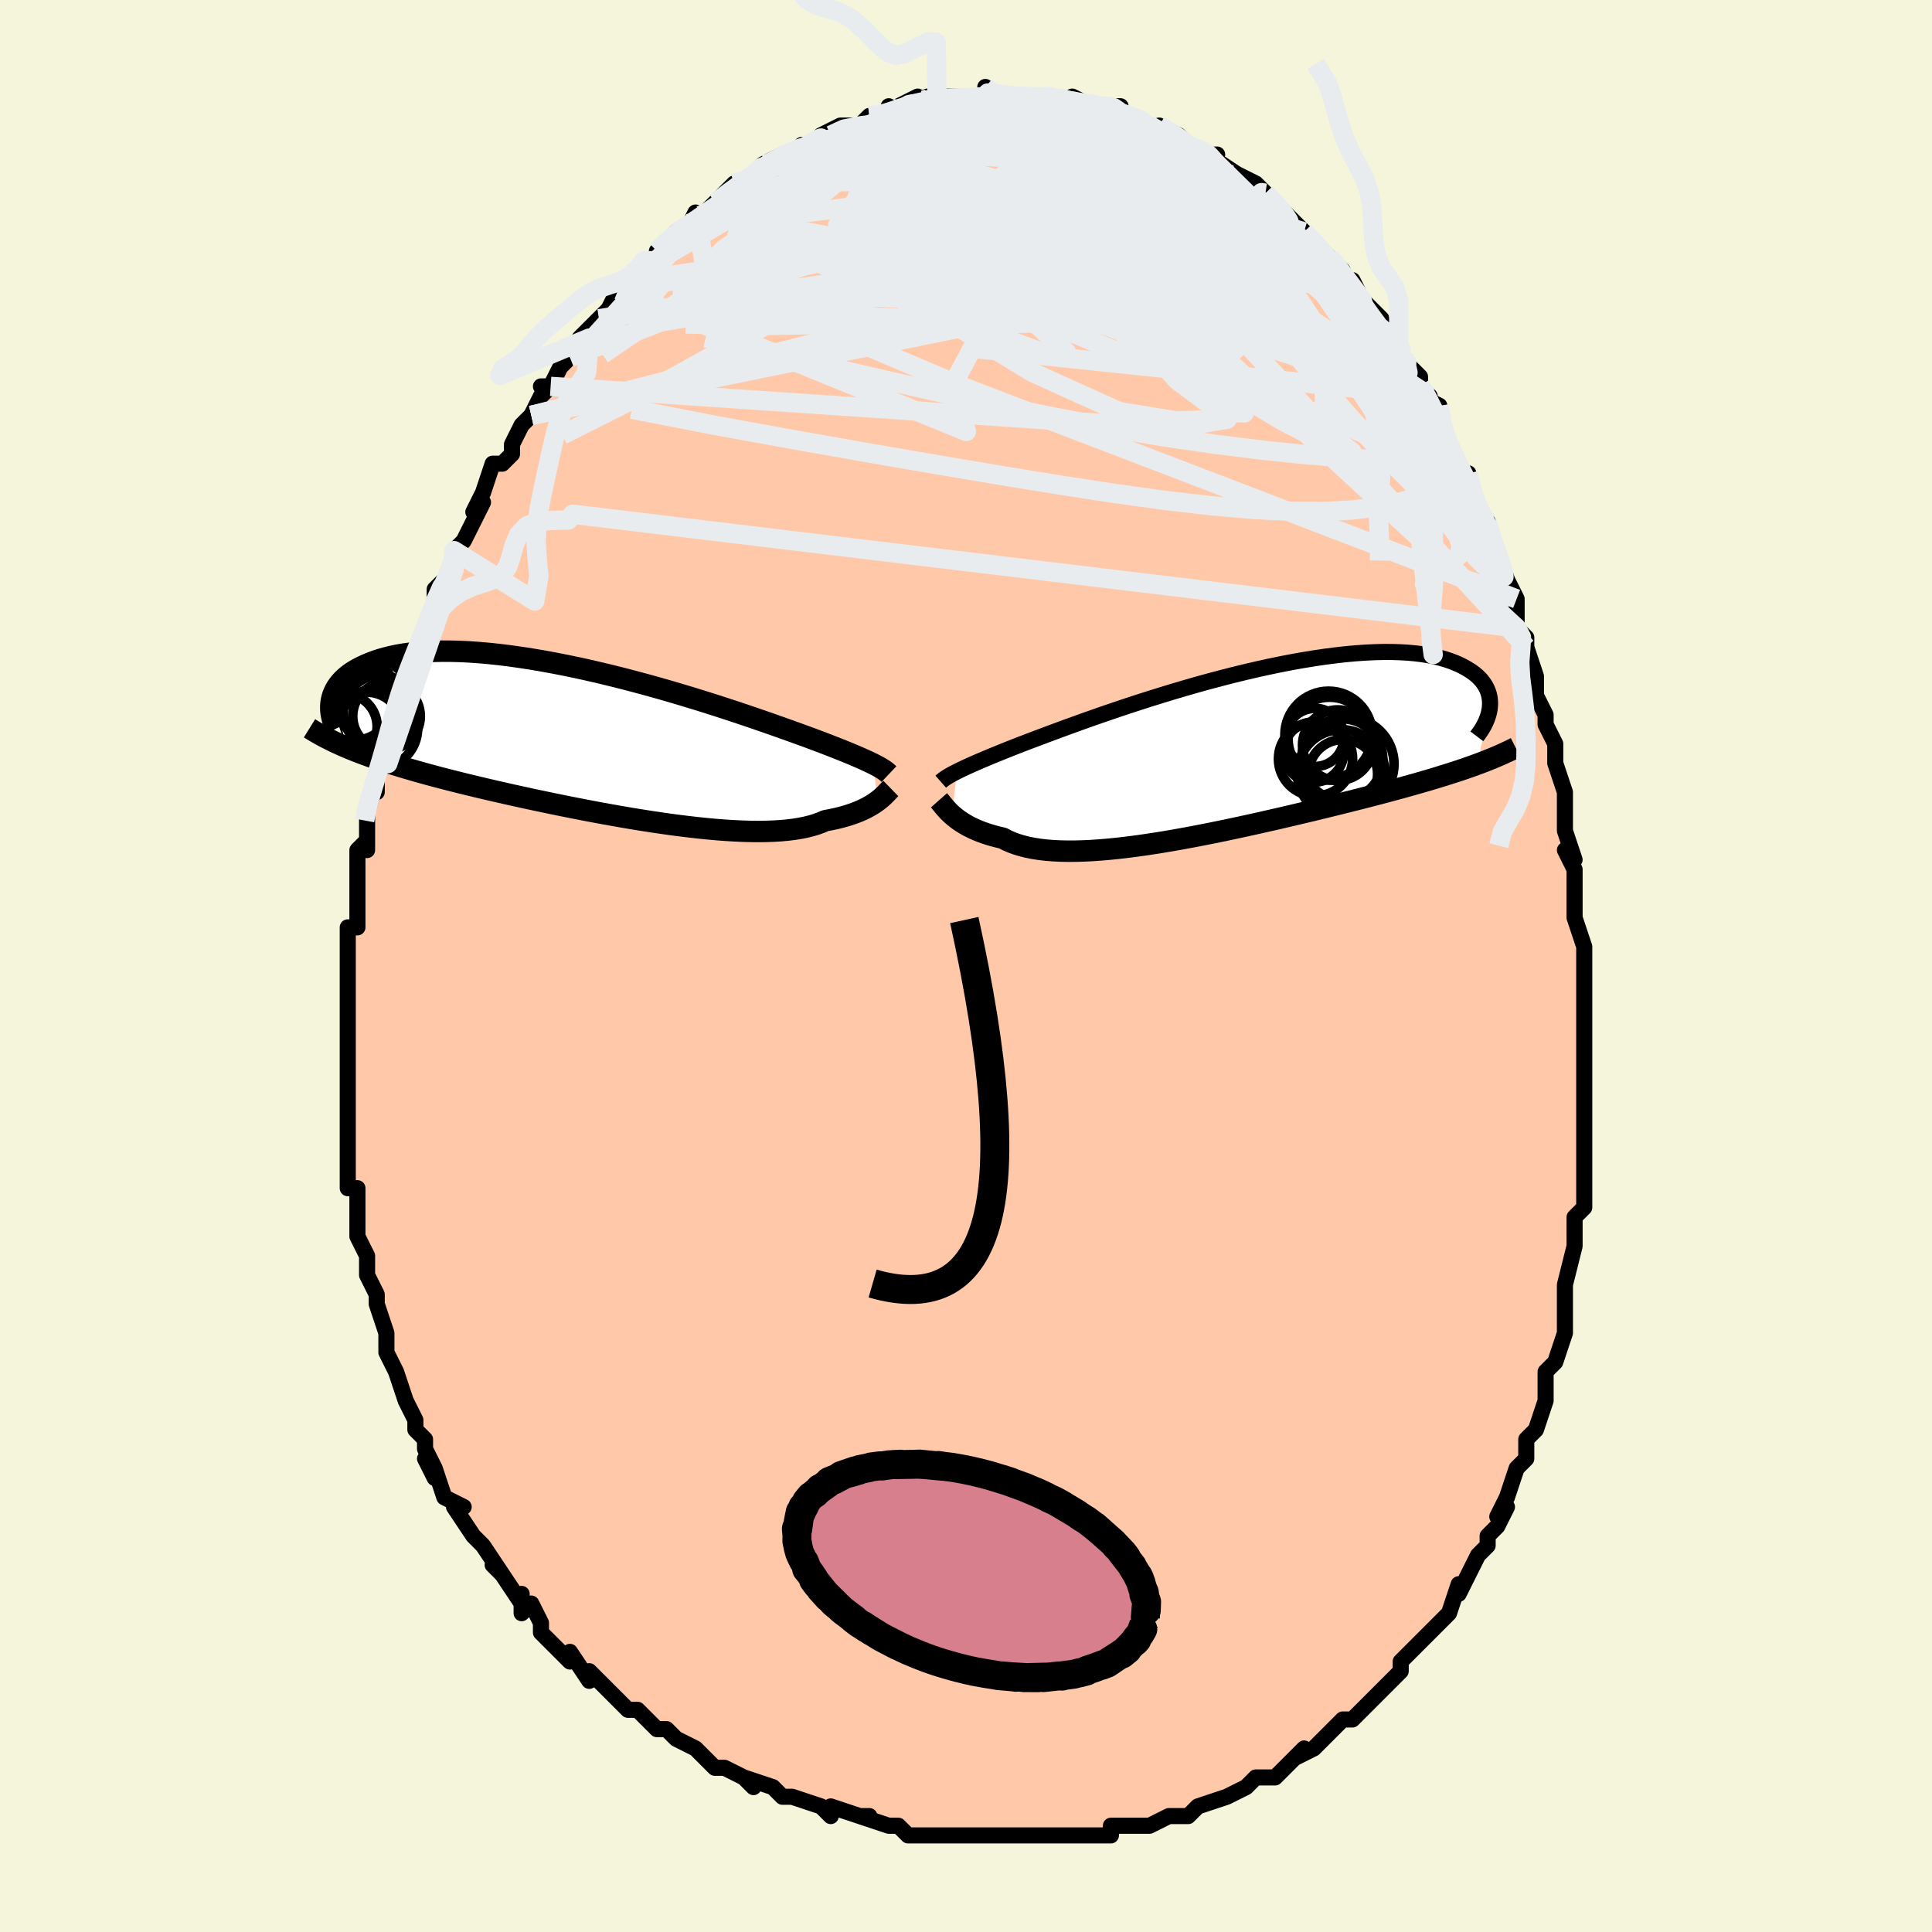 <svg viewBox="-100 -100 200 200" xmlns="http://www.w3.org/2000/svg" width="400" height="400" id="face-svg"><defs><clipPath id="leftEyeClipPath"><polyline points="29.099,2.408,28.822,2.272,28.518,2.129,28.188,1.977,27.83,1.818,27.443,1.649,27.027,1.472,26.581,1.287,26.106,1.092,25.601,0.889,25.066,0.677,24.502,0.457,23.908,0.229,23.284,-0.007,22.632,-0.25,21.952,-0.501,21.376,-0.709,20.744,-0.937,20.055,-1.184,19.312,-1.448,18.515,-1.729,17.668,-2.024,16.771,-2.333,15.829,-2.654,14.843,-2.983,13.816,-3.321,12.753,-3.665,11.657,-4.012,10.53,-4.362,9.377,-4.711,8.202,-5.059,7.008,-5.403,5.798,-5.741,4.578,-6.071,3.349,-6.393,2.117,-6.703,0.884,-7.001,-0.346,-7.286,-1.569,-7.555,-2.782,-7.807,-3.982,-8.042,-5.166,-8.258,-6.332,-8.455,-7.475,-8.631,-8.595,-8.787,-9.688,-8.921,-10.752,-9.033,-11.786,-9.122,-12.788,-9.19,-13.756,-9.236,-14.689,-9.259,-15.585,-9.261,-16.445,-9.241,-17.266,-9.201,-18.05,-9.14,-18.795,-9.06,-19.502,-8.962,-20.171,-8.846,-20.802,-8.714,-21.396,-8.566,-21.955,-8.406,-22.479,-8.232,-22.969,-8.048,-23.427,-7.855,-23.856,-7.654,-24.256,-7.448,-24.628,-7.234,-24.97,-7.012,-25.284,-6.781,-25.569,-6.542,-25.827,-6.297,-26.057,-6.046,-26.262,-5.789,-26.441,-5.528,-26.595,-5.263,-26.726,-4.995,-26.834,-4.725,-26.919,-4.453,-26.983,-4.18,-27.027,-3.907,-25.465,0.682,-25.016,0.871,-24.553,1.058,-24.075,1.244,-23.583,1.429,-23.077,1.614,-22.555,1.798,-22.018,1.982,-21.465,2.165,-20.897,2.349,-20.313,2.532,-19.713,2.715,-19.097,2.899,-18.465,3.083,-17.816,3.267,-17.151,3.452,-16.468,3.637,-15.765,3.823,-15.044,4.011,-14.304,4.199,-13.544,4.389,-12.764,4.58,-11.965,4.773,-11.147,4.967,-10.309,5.162,-9.453,5.358,-8.579,5.556,-7.688,5.754,-6.78,5.953,-5.856,6.152,-4.917,6.35,-3.965,6.548,-3,6.745,-2.025,6.94,-1.039,7.133,-0.045,7.323,0.956,7.51,1.962,7.692,2.971,7.87,3.982,8.042,4.993,8.208,6.001,8.366,7.006,8.516,8.004,8.658,8.995,8.79,9.975,8.911,10.943,9.021,11.897,9.119,12.835,9.204,13.754,9.275,14.652,9.331,15.529,9.372,16.381,9.397,17.207,9.405,18.005,9.396,18.773,9.369,19.51,9.324,20.215,9.261,20.885,9.178,21.521,9.076,22.12,8.955,22.682,8.816,23.207,8.657,23.695,8.481,24.144,8.286,24.65,8.192,25.136,8.09,25.601,7.98,26.044,7.863,26.467,7.739,26.869,7.607,27.249,7.47,27.608,7.328,27.947,7.18,28.265,7.028,28.563,6.873,28.84,6.716,29.098,6.557,29.337,6.397,29.557,6.238"></polyline></clipPath><clipPath id="rightEyeClipPath"><polyline points="-28.874,2.162,-28.591,2.022,-28.282,1.873,-27.945,1.716,-27.58,1.549,-27.186,1.373,-26.762,1.187,-26.308,0.992,-25.825,0.787,-25.311,0.572,-24.766,0.349,-24.192,0.116,-23.588,-0.126,-22.954,-0.377,-22.291,-0.636,-21.599,-0.902,-21.015,-1.123,-20.372,-1.366,-19.673,-1.628,-18.918,-1.91,-18.109,-2.21,-17.248,-2.525,-16.338,-2.855,-15.381,-3.197,-14.38,-3.549,-13.339,-3.91,-12.261,-4.276,-11.15,-4.648,-10.008,-5.021,-8.841,-5.394,-7.651,-5.765,-6.443,-6.132,-5.22,-6.492,-3.987,-6.845,-2.747,-7.188,-1.503,-7.519,-0.261,-7.836,0.977,-8.139,2.207,-8.425,3.426,-8.693,4.63,-8.943,5.817,-9.172,6.983,-9.38,8.126,-9.566,9.243,-9.73,10.331,-9.871,11.389,-9.988,12.414,-10.081,13.404,-10.15,14.359,-10.196,15.277,-10.218,16.155,-10.216,16.995,-10.191,17.795,-10.144,18.554,-10.076,19.273,-9.986,19.951,-9.877,20.589,-9.749,21.187,-9.603,21.747,-9.441,22.268,-9.265,22.752,-9.075,23.202,-8.874,23.617,-8.663,24.001,-8.444,24.355,-8.219,24.679,-7.986,24.971,-7.743,25.233,-7.492,25.464,-7.232,25.665,-6.965,25.838,-6.692,25.983,-6.413,26.1,-6.129,26.191,-5.841,26.257,-5.55,26.297,-5.257,26.314,-4.961,26.307,-4.665,26.279,-4.368,24.962,1.413,24.492,1.583,24.008,1.754,23.511,1.926,22.999,2.097,22.472,2.269,21.931,2.442,21.375,2.616,20.805,2.791,20.219,2.967,19.618,3.144,19.002,3.323,18.371,3.503,17.724,3.684,17.062,3.868,16.384,4.053,15.689,4.24,14.975,4.429,14.244,4.62,13.494,4.814,12.726,5.01,11.94,5.209,11.136,5.41,10.314,5.614,9.475,5.82,8.618,6.029,7.746,6.24,6.857,6.452,5.955,6.665,5.038,6.88,4.108,7.095,3.167,7.309,2.214,7.524,1.253,7.736,0.284,7.947,-0.692,8.155,-1.673,8.359,-2.658,8.559,-3.644,8.754,-4.63,8.943,-5.615,9.124,-6.597,9.298,-7.573,9.463,-8.542,9.617,-9.503,9.761,-10.452,9.893,-11.389,10.012,-12.311,10.118,-13.216,10.208,-14.104,10.283,-14.971,10.341,-15.815,10.381,-16.637,10.403,-17.432,10.406,-18.201,10.389,-18.941,10.352,-19.651,10.294,-20.33,10.215,-20.977,10.114,-21.59,9.991,-22.169,9.846,-22.714,9.68,-23.222,9.492,-23.696,9.284,-24.133,9.055,-24.622,8.943,-25.09,8.821,-25.539,8.689,-25.968,8.55,-26.376,8.402,-26.765,8.247,-27.133,8.085,-27.482,7.917,-27.811,7.743,-28.12,7.565,-28.409,7.383,-28.68,7.199,-28.932,7.012,-29.166,6.825,-29.382,6.639"></polyline></clipPath><filter id="fuzzy"><feTurbulence id="turbulence" baseFrequency="0.05" numOctaves="3" type="noise" result="noise"></feTurbulence><feDisplacementMap in="SourceGraphic" in2="noise" scale="2"></feDisplacementMap></filter><linearGradient id="rainbowGradient" x1="0%" y1="0%" x2="100%" y2="0%"><stop offset="0%" style="stop-color: rgb(0, 0, 0);  stop-opacity: 1"></stop><stop offset="50%" style="stop-color: rgb(44, 34, 43);  stop-opacity: 1"></stop><stop offset="100%" style="stop-color: rgb(128, 128, 128);  stop-opacity: 1"></stop></linearGradient></defs><title>That&#39;s an ugly face</title><desc>CREATED BY XUAN TANG, MORE INFO AT TXSTC55.GITHUB.IO</desc><rect x="-100" y="-100" width="100%" height="100%" opacity="1" fill="rgb(245, 245, 220)"></rect><polyline id="faceContour" points="64,2,64,3,64,5,64,4,64,6,64,8,64,11,64,9,64,13,64,15,64,15,64,15,64,19,64,20,64,21,64,24,64,22,64,25,63,26,63,29,63,29,62,33,62,33,62,34,62,35,62,38,62,38,61,41,61,41,60,42,60,45,60,44,60,45,59,48,58,49,58,49,58,51,57,52,56,55,56,55,55,57,56,56,55,58,54,59,54,60,53,61,52,63,51,65,51,64,50,67,50,67,50,67,48,69,48,69,46,71,45,72,45,73,45,73,44,74,43,75,41,77,41,77,40,78,39,78,38,79,38,79,36,81,34,82,35,81,33,83,33,83,32,84,31,84,30,84,29,85,27,86,27,86,24,87,24,87,23,88,22,88,21,88,19,89,19,89,17,89,17,89,16,89,15,89,15,90,12,90,12,90,11,90,8,90,8,90,8,90,6,90,5,90,3,90,1,90,1,90,0,90,-2,90,-2,90,-4,90,-6,90,-6,90,-7,89,-8,89,-8,89,-11,88,-10,88,-11,88,-14,87,-14,88,-15,87,-18,86,-18,86,-19,86,-20,85,-23,84,-22,85,-23,84,-25,83,-26,83,-27,82,-28,81,-28,81,-30,80,-31,79,-32,79,-33,78,-33,78,-34,77,-35,77,-36,76,-38,74,-39,73,-39,73,-39,74,-41,71,-41,72,-44,69,-44,68,-44,68,-45,66,-46,67,-46,65,-46,66,-48,63,-49,62,-48,63,-50,60,-51,59,-51,59,-53,56,-52,56,-54,55,-55,52,-55,53,-56,51,-55,52,-56,50,-56,49,-57,48,-57,47,-57,47,-58,45,-59,42,-60,40,-60,39,-60,39,-60,38,-60,38,-61,35,-61,34,-62,32,-62,31,-62,30,-63,28,-63,26,-63,27,-63,24,-63,25,-63,23,-64,23,-64,18,-64,18,-64,18,-64,17,-64,14,-64,14,-64,12,-64,11,-64,9,-64,8,-64,8,-64,7,-64,4,-64,3,-64,1,-64,-1,-64,-1,-64,-2,-64,-4,-63,-4,-63,-8,-63,-8,-63,-9,-63,-12,-62,-13,-62,-12,-62,-15,-62,-16,-61,-19,-61,-18,-61,-20,-60,-23,-60,-21,-60,-23,-59,-26,-59,-27,-59,-27,-58,-30,-58,-30,-57,-32,-57,-32,-57,-32,-56,-35,-55,-37,-55,-37,-55,-39,-53,-41,-53,-42,-53,-43,-52,-44,-52,-44,-52,-44,-50,-48,-51,-47,-50,-49,-49,-52,-48,-52,-47,-53,-47,-54,-46,-56,-45,-57,-45,-57,-44,-59,-43,-60,-44,-60,-43,-60,-42,-62,-41,-63,-39,-65,-40,-65,-38,-67,-38,-67,-37,-68,-37,-68,-36,-70,-34,-71,-34,-71,-33,-72,-32,-73,-32,-74,-30,-76,-30,-76,-29,-76,-28,-78,-28,-77,-27,-78,-26,-79,-27,-78,-24,-81,-23,-81,-22,-82,-21,-83,-21,-83,-19,-84,-18,-84,-18,-84,-17,-85,-16,-85,-16,-85,-15,-86,-13,-87,-14,-86,-13,-87,-11,-87,-10,-88,-8,-88,-8,-89,-7,-88,-7,-89,-5,-90,-5,-89,-4,-90,-2,-90,-3,-90,-1,-90,0,-90,2,-90,2,-91,2,-90,5,-90,4,-90,6,-90,5,-90,8,-90,9,-90,9,-90,9,-90,11,-89,11,-90,13,-89,14,-89,15,-89,16,-89,15,-89,17,-88,19,-87,19,-87,19,-87,21,-86,20,-87,22,-86,23,-85,25,-84,26,-84,25,-84,25,-84,28,-82,30,-81,31,-80,30,-81,31,-80,32,-79,32,-79,33,-78,34,-77,35,-76,36,-75,37,-74,38,-73,39,-72,39,-72,39,-71,40,-71,41,-69,41,-69,43,-67,43,-66,43,-66,45,-64,45,-63,47,-61,47,-60,48,-59,47,-59,49,-58,49,-56,50,-54,50,-54,51,-51,52,-51,52,-49,52,-51,52,-49,54,-46,54,-46,54,-45,55,-43,56,-40,56,-40,57,-38,57,-38,57,-35,58,-34,58,-33,58,-33,59,-30,59,-28,60,-26,60,-25,60,-25,61,-23,61,-21,62,-18,62,-17,62,-17,62,-16,62,-14,63,-11,62,-12,63,-10,63,-8,63,-6,63,-5,64,-2,64,-2,64,2,64,3" fill="#ffc9a9" stroke="black" stroke-width="1.667" stroke-linejoin="round" filter="url(#fuzzy)"></polyline><g transform="translate(27.937 -22.291)"><polyline id="rightCountour" points="-28.874,2.162,-28.591,2.022,-28.282,1.873,-27.945,1.716,-27.58,1.549,-27.186,1.373,-26.762,1.187,-26.308,0.992,-25.825,0.787,-25.311,0.572,-24.766,0.349,-24.192,0.116,-23.588,-0.126,-22.954,-0.377,-22.291,-0.636,-21.599,-0.902,-21.015,-1.123,-20.372,-1.366,-19.673,-1.628,-18.918,-1.91,-18.109,-2.21,-17.248,-2.525,-16.338,-2.855,-15.381,-3.197,-14.38,-3.549,-13.339,-3.91,-12.261,-4.276,-11.15,-4.648,-10.008,-5.021,-8.841,-5.394,-7.651,-5.765,-6.443,-6.132,-5.22,-6.492,-3.987,-6.845,-2.747,-7.188,-1.503,-7.519,-0.261,-7.836,0.977,-8.139,2.207,-8.425,3.426,-8.693,4.63,-8.943,5.817,-9.172,6.983,-9.38,8.126,-9.566,9.243,-9.73,10.331,-9.871,11.389,-9.988,12.414,-10.081,13.404,-10.15,14.359,-10.196,15.277,-10.218,16.155,-10.216,16.995,-10.191,17.795,-10.144,18.554,-10.076,19.273,-9.986,19.951,-9.877,20.589,-9.749,21.187,-9.603,21.747,-9.441,22.268,-9.265,22.752,-9.075,23.202,-8.874,23.617,-8.663,24.001,-8.444,24.355,-8.219,24.679,-7.986,24.971,-7.743,25.233,-7.492,25.464,-7.232,25.665,-6.965,25.838,-6.692,25.983,-6.413,26.1,-6.129,26.191,-5.841,26.257,-5.55,26.297,-5.257,26.314,-4.961,26.307,-4.665,26.279,-4.368,24.962,1.413,24.492,1.583,24.008,1.754,23.511,1.926,22.999,2.097,22.472,2.269,21.931,2.442,21.375,2.616,20.805,2.791,20.219,2.967,19.618,3.144,19.002,3.323,18.371,3.503,17.724,3.684,17.062,3.868,16.384,4.053,15.689,4.24,14.975,4.429,14.244,4.62,13.494,4.814,12.726,5.01,11.94,5.209,11.136,5.41,10.314,5.614,9.475,5.82,8.618,6.029,7.746,6.24,6.857,6.452,5.955,6.665,5.038,6.88,4.108,7.095,3.167,7.309,2.214,7.524,1.253,7.736,0.284,7.947,-0.692,8.155,-1.673,8.359,-2.658,8.559,-3.644,8.754,-4.63,8.943,-5.615,9.124,-6.597,9.298,-7.573,9.463,-8.542,9.617,-9.503,9.761,-10.452,9.893,-11.389,10.012,-12.311,10.118,-13.216,10.208,-14.104,10.283,-14.971,10.341,-15.815,10.381,-16.637,10.403,-17.432,10.406,-18.201,10.389,-18.941,10.352,-19.651,10.294,-20.33,10.215,-20.977,10.114,-21.59,9.991,-22.169,9.846,-22.714,9.68,-23.222,9.492,-23.696,9.284,-24.133,9.055,-24.622,8.943,-25.09,8.821,-25.539,8.689,-25.968,8.55,-26.376,8.402,-26.765,8.247,-27.133,8.085,-27.482,7.917,-27.811,7.743,-28.12,7.565,-28.409,7.383,-28.68,7.199,-28.932,7.012,-29.166,6.825,-29.382,6.639" fill="white" stroke="white" stroke-width="0" stroke-linejoin="round" filter="url(#fuzzy)"></polyline></g><g transform="translate(-38.704 -23.329)"><polyline id="leftCountour" points="29.099,2.408,28.822,2.272,28.518,2.129,28.188,1.977,27.83,1.818,27.443,1.649,27.027,1.472,26.581,1.287,26.106,1.092,25.601,0.889,25.066,0.677,24.502,0.457,23.908,0.229,23.284,-0.007,22.632,-0.25,21.952,-0.501,21.376,-0.709,20.744,-0.937,20.055,-1.184,19.312,-1.448,18.515,-1.729,17.668,-2.024,16.771,-2.333,15.829,-2.654,14.843,-2.983,13.816,-3.321,12.753,-3.665,11.657,-4.012,10.53,-4.362,9.377,-4.711,8.202,-5.059,7.008,-5.403,5.798,-5.741,4.578,-6.071,3.349,-6.393,2.117,-6.703,0.884,-7.001,-0.346,-7.286,-1.569,-7.555,-2.782,-7.807,-3.982,-8.042,-5.166,-8.258,-6.332,-8.455,-7.475,-8.631,-8.595,-8.787,-9.688,-8.921,-10.752,-9.033,-11.786,-9.122,-12.788,-9.19,-13.756,-9.236,-14.689,-9.259,-15.585,-9.261,-16.445,-9.241,-17.266,-9.201,-18.05,-9.14,-18.795,-9.06,-19.502,-8.962,-20.171,-8.846,-20.802,-8.714,-21.396,-8.566,-21.955,-8.406,-22.479,-8.232,-22.969,-8.048,-23.427,-7.855,-23.856,-7.654,-24.256,-7.448,-24.628,-7.234,-24.97,-7.012,-25.284,-6.781,-25.569,-6.542,-25.827,-6.297,-26.057,-6.046,-26.262,-5.789,-26.441,-5.528,-26.595,-5.263,-26.726,-4.995,-26.834,-4.725,-26.919,-4.453,-26.983,-4.18,-27.027,-3.907,-25.465,0.682,-25.016,0.871,-24.553,1.058,-24.075,1.244,-23.583,1.429,-23.077,1.614,-22.555,1.798,-22.018,1.982,-21.465,2.165,-20.897,2.349,-20.313,2.532,-19.713,2.715,-19.097,2.899,-18.465,3.083,-17.816,3.267,-17.151,3.452,-16.468,3.637,-15.765,3.823,-15.044,4.011,-14.304,4.199,-13.544,4.389,-12.764,4.58,-11.965,4.773,-11.147,4.967,-10.309,5.162,-9.453,5.358,-8.579,5.556,-7.688,5.754,-6.78,5.953,-5.856,6.152,-4.917,6.35,-3.965,6.548,-3,6.745,-2.025,6.94,-1.039,7.133,-0.045,7.323,0.956,7.51,1.962,7.692,2.971,7.87,3.982,8.042,4.993,8.208,6.001,8.366,7.006,8.516,8.004,8.658,8.995,8.79,9.975,8.911,10.943,9.021,11.897,9.119,12.835,9.204,13.754,9.275,14.652,9.331,15.529,9.372,16.381,9.397,17.207,9.405,18.005,9.396,18.773,9.369,19.51,9.324,20.215,9.261,20.885,9.178,21.521,9.076,22.12,8.955,22.682,8.816,23.207,8.657,23.695,8.481,24.144,8.286,24.65,8.192,25.136,8.09,25.601,7.98,26.044,7.863,26.467,7.739,26.869,7.607,27.249,7.47,27.608,7.328,27.947,7.18,28.265,7.028,28.563,6.873,28.84,6.716,29.098,6.557,29.337,6.397,29.557,6.238" fill="white" stroke="white" stroke-width="0" stroke-linejoin="round" filter="url(#fuzzy)"></polyline></g><g transform="translate(27.937 -22.291)"><polyline id="rightUpper" points="-30.549,3.211,-30.448,3.122,-30.338,3.032,-30.216,2.94,-30.082,2.846,-29.931,2.747,-29.762,2.643,-29.574,2.533,-29.364,2.417,-29.131,2.293,-28.874,2.162,-28.591,2.022,-28.282,1.873,-27.945,1.716,-27.58,1.549,-27.186,1.373,-26.762,1.187,-26.308,0.992,-25.825,0.787,-25.311,0.572,-24.766,0.349,-24.192,0.116,-23.588,-0.126,-22.954,-0.377,-22.291,-0.636,-21.599,-0.902,-21.015,-1.123,-20.372,-1.366,-19.673,-1.628,-18.918,-1.91,-18.109,-2.21,-17.248,-2.525,-16.338,-2.855,-15.381,-3.197,-14.38,-3.549,-13.339,-3.91,-12.261,-4.276,-11.15,-4.648,-10.008,-5.021,-8.841,-5.394,-7.651,-5.765,-6.443,-6.132,-5.22,-6.492,-3.987,-6.845,-2.747,-7.188,-1.503,-7.519,-0.261,-7.836,0.977,-8.139,2.207,-8.425,3.426,-8.693,4.63,-8.943,5.817,-9.172,6.983,-9.38,8.126,-9.566,9.243,-9.73,10.331,-9.871,11.389,-9.988,12.414,-10.081,13.404,-10.15,14.359,-10.196,15.277,-10.218,16.155,-10.216,16.995,-10.191,17.795,-10.144,18.554,-10.076,19.273,-9.986,19.951,-9.877,20.589,-9.749,21.187,-9.603,21.747,-9.441,22.268,-9.265,22.752,-9.075,23.202,-8.874,23.617,-8.663,24.001,-8.444,24.355,-8.219,24.679,-7.986,24.971,-7.743,25.233,-7.492,25.464,-7.232,25.665,-6.965,25.838,-6.692,25.983,-6.413,26.1,-6.129,26.191,-5.841,26.257,-5.55,26.297,-5.257,26.314,-4.961,26.307,-4.665,26.279,-4.368,26.229,-4.071,26.158,-3.775,26.068,-3.48,25.958,-3.187,25.831,-2.896,25.686,-2.608,25.524,-2.322,25.346,-2.04,25.153,-1.76,24.944,-1.484" fill="none" stroke="black" stroke-width="1.667" stroke-linejoin="round" filter="url(#fuzzy)"></polyline><polyline id="rightLower" points="-30.734,5.137,-30.65,5.232,-30.558,5.344,-30.457,5.472,-30.344,5.613,-30.219,5.765,-30.082,5.927,-29.93,6.097,-29.763,6.274,-29.581,6.455,-29.382,6.639,-29.166,6.825,-28.932,7.012,-28.68,7.199,-28.409,7.383,-28.12,7.565,-27.811,7.743,-27.482,7.917,-27.133,8.085,-26.765,8.247,-26.376,8.402,-25.968,8.55,-25.539,8.689,-25.09,8.821,-24.622,8.943,-24.133,9.055,-23.696,9.284,-23.222,9.492,-22.714,9.68,-22.169,9.846,-21.59,9.991,-20.977,10.114,-20.33,10.215,-19.651,10.294,-18.941,10.352,-18.201,10.389,-17.432,10.406,-16.637,10.403,-15.815,10.381,-14.971,10.341,-14.104,10.283,-13.216,10.208,-12.311,10.118,-11.389,10.012,-10.452,9.893,-9.503,9.761,-8.542,9.617,-7.573,9.463,-6.597,9.298,-5.615,9.124,-4.63,8.943,-3.644,8.754,-2.658,8.559,-1.673,8.359,-0.692,8.155,0.284,7.947,1.253,7.736,2.214,7.524,3.167,7.309,4.108,7.095,5.038,6.88,5.955,6.665,6.857,6.452,7.746,6.24,8.618,6.029,9.475,5.82,10.314,5.614,11.136,5.41,11.94,5.209,12.726,5.01,13.494,4.814,14.244,4.62,14.975,4.429,15.689,4.24,16.384,4.053,17.062,3.868,17.724,3.684,18.371,3.503,19.002,3.323,19.618,3.144,20.219,2.967,20.805,2.791,21.375,2.616,21.931,2.442,22.472,2.269,22.999,2.097,23.511,1.926,24.008,1.754,24.492,1.583,24.962,1.413,25.419,1.242,25.862,1.071,26.292,0.9,26.709,0.729,27.114,0.557,27.507,0.385,27.888,0.212,28.257,0.039,28.615,-0.135,28.963,-0.31" fill="none" stroke="black" stroke-width="2.222" stroke-linejoin="round" filter="url(#fuzzy)"></polyline><!--[--><circle r="4.521" cx="9.596" cy="-1.637" stroke="black" fill="none" stroke-width="1" filter="url(#fuzzy)" clip-path="url(#rightEyeClipPath)"></circle><circle r="4.805" cx="11.563" cy="1.376" stroke="black" fill="none" stroke-width="1" filter="url(#fuzzy)" clip-path="url(#rightEyeClipPath)"></circle><circle r="3.654" cx="10.554" cy="-0.569" stroke="black" fill="none" stroke-width="1" filter="url(#fuzzy)" clip-path="url(#rightEyeClipPath)"></circle><circle r="3.113" cx="8.057" cy="0.154" stroke="black" fill="none" stroke-width="1" filter="url(#fuzzy)" clip-path="url(#rightEyeClipPath)"></circle><circle r="3.012" cx="8.183" cy="-1.369" stroke="black" fill="none" stroke-width="1" filter="url(#fuzzy)" clip-path="url(#rightEyeClipPath)"></circle><circle r="4.203" cx="11.011" cy="0.904" stroke="black" fill="none" stroke-width="1" filter="url(#fuzzy)" clip-path="url(#rightEyeClipPath)"></circle><circle r="3.579" cx="11.094" cy="2.422" stroke="black" fill="none" stroke-width="1" filter="url(#fuzzy)" clip-path="url(#rightEyeClipPath)"></circle><circle r="4.298" cx="9.695" cy="-1.241" stroke="black" fill="none" stroke-width="1" filter="url(#fuzzy)" clip-path="url(#rightEyeClipPath)"></circle><circle r="4.536" cx="10.903" cy="2.358" stroke="black" fill="none" stroke-width="1" filter="url(#fuzzy)" clip-path="url(#rightEyeClipPath)"></circle><circle r="3.836" cx="8.246" cy="0.853" stroke="black" fill="none" stroke-width="1" filter="url(#fuzzy)" clip-path="url(#rightEyeClipPath)"></circle><!--]--></g><g transform="translate(-38.704 -23.329)"><polyline id="leftUpper" points="30.731,3.461,30.633,3.368,30.527,3.275,30.409,3.181,30.278,3.085,30.132,2.985,29.967,2.881,29.783,2.772,29.578,2.657,29.351,2.536,29.099,2.408,28.822,2.272,28.518,2.129,28.188,1.977,27.83,1.818,27.443,1.649,27.027,1.472,26.581,1.287,26.106,1.092,25.601,0.889,25.066,0.677,24.502,0.457,23.908,0.229,23.284,-0.007,22.632,-0.25,21.952,-0.501,21.376,-0.709,20.744,-0.937,20.055,-1.184,19.312,-1.448,18.515,-1.729,17.668,-2.024,16.771,-2.333,15.829,-2.654,14.843,-2.983,13.816,-3.321,12.753,-3.665,11.657,-4.012,10.53,-4.362,9.377,-4.711,8.202,-5.059,7.008,-5.403,5.798,-5.741,4.578,-6.071,3.349,-6.393,2.117,-6.703,0.884,-7.001,-0.346,-7.286,-1.569,-7.555,-2.782,-7.807,-3.982,-8.042,-5.166,-8.258,-6.332,-8.455,-7.475,-8.631,-8.595,-8.787,-9.688,-8.921,-10.752,-9.033,-11.786,-9.122,-12.788,-9.19,-13.756,-9.236,-14.689,-9.259,-15.585,-9.261,-16.445,-9.241,-17.266,-9.201,-18.05,-9.14,-18.795,-9.06,-19.502,-8.962,-20.171,-8.846,-20.802,-8.714,-21.396,-8.566,-21.955,-8.406,-22.479,-8.232,-22.969,-8.048,-23.427,-7.855,-23.856,-7.654,-24.256,-7.448,-24.628,-7.234,-24.97,-7.012,-25.284,-6.781,-25.569,-6.542,-25.827,-6.297,-26.057,-6.046,-26.262,-5.789,-26.441,-5.528,-26.595,-5.263,-26.726,-4.995,-26.834,-4.725,-26.919,-4.453,-26.983,-4.18,-27.027,-3.907,-27.05,-3.634,-27.055,-3.361,-27.042,-3.089,-27.011,-2.82,-26.963,-2.552,-26.899,-2.286,-26.82,-2.023,-26.726,-1.762,-26.618,-1.505,-26.496,-1.25" fill="none" stroke="black" stroke-width="2.222" stroke-linejoin="round" filter="url(#fuzzy)"></polyline><polyline id="leftLower" points="30.921,4.95,30.838,5.031,30.745,5.127,30.644,5.237,30.531,5.358,30.405,5.489,30.267,5.628,30.113,5.774,29.945,5.925,29.76,6.08,29.557,6.238,29.337,6.397,29.098,6.557,28.84,6.716,28.563,6.873,28.265,7.028,27.947,7.18,27.608,7.328,27.249,7.47,26.869,7.607,26.467,7.739,26.044,7.863,25.601,7.98,25.136,8.09,24.65,8.192,24.144,8.286,23.695,8.481,23.207,8.657,22.682,8.816,22.12,8.955,21.521,9.076,20.885,9.178,20.215,9.261,19.51,9.324,18.773,9.369,18.005,9.396,17.207,9.405,16.381,9.397,15.529,9.372,14.652,9.331,13.754,9.275,12.835,9.204,11.897,9.119,10.943,9.021,9.975,8.911,8.995,8.79,8.004,8.658,7.006,8.516,6.001,8.366,4.993,8.208,3.982,8.042,2.971,7.87,1.962,7.692,0.956,7.51,-0.045,7.323,-1.039,7.133,-2.025,6.94,-3,6.745,-3.965,6.548,-4.917,6.35,-5.856,6.152,-6.78,5.953,-7.688,5.754,-8.579,5.556,-9.453,5.358,-10.309,5.162,-11.147,4.967,-11.965,4.773,-12.764,4.58,-13.544,4.389,-14.304,4.199,-15.044,4.011,-15.765,3.823,-16.468,3.637,-17.151,3.452,-17.816,3.267,-18.465,3.083,-19.097,2.899,-19.713,2.715,-20.313,2.532,-20.897,2.349,-21.465,2.165,-22.018,1.982,-22.555,1.798,-23.077,1.614,-23.583,1.429,-24.075,1.244,-24.553,1.058,-25.016,0.871,-25.465,0.682,-25.901,0.493,-26.323,0.302,-26.732,0.11,-27.128,-0.084,-27.512,-0.279,-27.884,-0.475,-28.244,-0.673,-28.592,-0.873,-28.929,-1.075,-29.256,-1.278" fill="none" stroke="black" stroke-width="2.222" stroke-linejoin="round" filter="url(#fuzzy)"></polyline><!--[--><circle r="3.499" cx="-21.286" cy="-2.531" stroke="black" fill="none" stroke-width="1" filter="url(#fuzzy)" clip-path="url(#leftEyeClipPath)"></circle><circle r="3.741" cx="-23.366" cy="-1.285" stroke="black" fill="none" stroke-width="1" filter="url(#fuzzy)" clip-path="url(#leftEyeClipPath)"></circle><circle r="4.717" cx="-23.067" cy="-3.782" stroke="black" fill="none" stroke-width="1" filter="url(#fuzzy)" clip-path="url(#leftEyeClipPath)"></circle><circle r="4.131" cx="-22.193" cy="-1.28" stroke="black" fill="none" stroke-width="1" filter="url(#fuzzy)" clip-path="url(#leftEyeClipPath)"></circle><circle r="4.435" cx="-24.8" cy="-4.433" stroke="black" fill="none" stroke-width="1" filter="url(#fuzzy)" clip-path="url(#leftEyeClipPath)"></circle><circle r="3.41" cx="-25.663" cy="-1.458" stroke="black" fill="none" stroke-width="1" filter="url(#fuzzy)" clip-path="url(#leftEyeClipPath)"></circle><circle r="3.833" cx="-21.935" cy="-2.944" stroke="black" fill="none" stroke-width="1" filter="url(#fuzzy)" clip-path="url(#leftEyeClipPath)"></circle><circle r="4.759" cx="-25.14" cy="-4.484" stroke="black" fill="none" stroke-width="1" filter="url(#fuzzy)" clip-path="url(#leftEyeClipPath)"></circle><circle r="4.455" cx="-24.959" cy="-2.618" stroke="black" fill="none" stroke-width="1" filter="url(#fuzzy)" clip-path="url(#leftEyeClipPath)"></circle><circle r="4.753" cx="-23.625" cy="-2.413" stroke="black" fill="none" stroke-width="1" filter="url(#fuzzy)" clip-path="url(#leftEyeClipPath)"></circle><!--]--></g><g id="hairs"><!--[--><polyline points="-7,-88,-6.611,-88.741,-6.134,-88.971,-5.916,-88.817,-6.018,-88.389,-6.464,-87.704,-7.266,-86.756,-8.444,-85.53,-10.053,-84.006,-12.175,-82.148,-14.892,-79.904,-18.255,-77.237,-22.267,-74.159,-26.888,-70.752,-32.035,-67.133,-37.645,-63.322" fill="none" stroke="rgb(233, 236, 239)" stroke-width="2" stroke-linejoin="round" filter="url(#fuzzy)"></polyline><polyline points="4,-90,5.215,-90,6.136,-90,7.049,-89.99,7.821,-89.951,8.417,-89.876,8.888,-89.77,9.276,-89.643,9.58,-89.506,9.76,-89.36,9.761,-89.201,9.539,-89.017,9.07,-88.794,8.342,-88.522,7.341,-88.205,6.034,-87.855,4.385,-87.496,2.377,-87.15,0.033,-86.829,-2.599,-86.525,-5.5,-86.196,-8.723,-85.778,-12.309,-85.272" fill="none" stroke="rgb(233, 236, 239)" stroke-width="2" stroke-linejoin="round" filter="url(#fuzzy)"></polyline><polyline points="-7,-88,-6.325,-88.71,-5,-88.868,-3.353,-88.644,-1.433,-88.179,0.742,-87.528,3.155,-86.727,5.782,-85.813,8.576,-84.817,11.479,-83.752,14.446,-82.617,17.447,-81.418,20.464,-80.176,23.475,-78.924,26.466,-77.681,29.456,-76.433,32.505,-75.131,35.687,-73.705" fill="none" stroke="rgb(233, 236, 239)" stroke-width="2" stroke-linejoin="round" filter="url(#fuzzy)"></polyline><polyline points="-30,-76,-29.626,-76.151,-28.867,-76.621,-27.997,-77.212,-27.073,-77.841,-26.079,-78.522,-24.986,-79.283,-23.79,-80.121,-22.517,-81.008,-21.222,-81.892,-19.966,-82.723,-18.8,-83.462,-17.761,-84.088,-16.877,-84.595,-16.167,-84.99,-15.636,-85.288,-15.276,-85.503,-15.07,-85.645,-15.009,-85.711,-15.099,-85.684,-15.361,-85.548,-15.814,-85.299,-16.46,-84.937,-17.254,-84.459" fill="none" stroke="rgb(233, 236, 239)" stroke-width="2" stroke-linejoin="round" filter="url(#fuzzy)"></polyline><polyline points="52,-49,53.261,-47.033,53.874,-45.792,54.343,-44.581,54.794,-43.337,55.201,-42.195,55.507,-41.274,55.675,-40.631,55.69,-40.293,55.552,-40.289,55.266,-40.648,54.834,-41.385,54.257,-42.492,53.53,-43.968,52.632,-45.864,51.51,-48.308,50.082,-51.469,48.271,-55.454,46.016,-60.263" fill="none" stroke="rgb(233, 236, 239)" stroke-width="2" stroke-linejoin="round" filter="url(#fuzzy)"></polyline><polyline points="6,-90,6.281,-89.928,7.571,-89.719,8.949,-89.371,10.311,-88.885,11.755,-88.282,13.349,-87.593,15.084,-86.847,16.906,-86.065,18.748,-85.254,20.563,-84.409,22.329,-83.525,24.042,-82.605,25.687,-81.68,27.222,-80.809,28.584,-80.061,29.723,-79.486,30.625,-79.103,31.304,-78.903,31.772,-78.868" fill="none" stroke="rgb(233, 236, 239)" stroke-width="2" stroke-linejoin="round" filter="url(#fuzzy)"></polyline><polyline points="8,-90,8.589,-89.989,8.848,-89.912,9.061,-89.767,9.24,-89.59,9.293,-89.4,9.096,-89.197,8.519,-88.975,7.444,-88.717,5.802,-88.396,3.597,-87.99,0.884,-87.514,-2.301,-87.022,-6.047,-86.547,-10.593,-85.971" fill="none" stroke="rgb(233, 236, 239)" stroke-width="2" stroke-linejoin="round" filter="url(#fuzzy)"></polyline><polyline points="19,-87,19.386,-86.799,19.863,-86.529,20.263,-86.179,20.593,-85.696,20.757,-85.123,20.641,-84.519,20.198,-83.898,19.449,-83.24,18.436,-82.523,17.163,-81.756,15.586,-80.967,13.637,-80.187,11.265,-79.423,8.455,-78.65,5.22,-77.826,1.583,-76.909,-2.448,-75.879,-6.88,-74.75,-11.741,-73.568,-17.088,-72.391,-23.017,-71.218,-29.662,-69.89" fill="none" stroke="rgb(233, 236, 239)" stroke-width="2" stroke-linejoin="round" filter="url(#fuzzy)"></polyline><polyline points="8,-90,8.676,-89.982,9.2,-89.895,9.868,-89.748,10.697,-89.587,11.59,-89.436,12.424,-89.307,13.09,-89.205,13.518,-89.128,13.689,-89.061,13.617,-88.993,13.304,-88.925,12.697,-88.884,11.708,-88.913,10.29,-89.043,8.523,-89.281,6.584,-89.614" fill="none" stroke="rgb(233, 236, 239)" stroke-width="2" stroke-linejoin="round" filter="url(#fuzzy)"></polyline><polyline points="-5,-90,-4.571,-89.616,-3.641,-89.687,-2.552,-89.788,-1.369,-89.844,-0.101,-89.876,1.206,-89.905,2.487,-89.931,3.694,-89.94,4.802,-89.923,5.795,-89.886,6.656,-89.845,7.376,-89.818,7.949,-89.814,8.371,-89.831,8.62,-89.861,8.657,-89.89,8.422,-89.908,7.864,-89.914,6.975,-89.923,5.811,-89.948" fill="none" stroke="rgb(233, 236, 239)" stroke-width="2" stroke-linejoin="round" filter="url(#fuzzy)"></polyline><polyline points="-18,-84,-17.49,-84.193,-16.296,-84.417,-14.675,-84.541,-12.69,-84.589,-10.373,-84.567,-7.765,-84.464,-4.895,-84.288,-1.78,-84.074,1.547,-83.85,5.02,-83.627,8.557,-83.388,12.097,-83.111,15.627,-82.782,19.172,-82.408,22.777,-81.977,26.555,-81.342" fill="none" stroke="rgb(233, 236, 239)" stroke-width="2" stroke-linejoin="round" filter="url(#fuzzy)"></polyline><polyline points="52,-51,52.451,-49.058,53.017,-47.584,53.355,-46.552,53.49,-45.75,53.457,-45.13,53.243,-44.747,52.817,-44.665,52.147,-44.914,51.214,-45.504,50.011,-46.438,48.547,-47.717,46.832,-49.338,44.873,-51.3,42.656,-53.619,40.154,-56.345,37.328,-59.552,34.156,-63.296,30.652,-67.572,26.848,-72.302,22.72,-77.405,18.139,-82.912" fill="none" stroke="rgb(233, 236, 239)" stroke-width="2" stroke-linejoin="round" filter="url(#fuzzy)"></polyline><polyline points="-32,-74,-30.687,-75.26,-29.903,-75.882,-29.302,-76.302,-28.842,-76.6,-28.538,-76.763,-28.397,-76.782,-28.411,-76.658,-28.574,-76.381,-28.908,-75.913,-29.488,-75.182,-30.416,-74.089,-31.789,-72.532,-33.676,-70.43,-36.14,-67.71,-39.248,-64.291" fill="none" stroke="rgb(233, 236, 239)" stroke-width="2" stroke-linejoin="round" filter="url(#fuzzy)"></polyline><polyline points="17,-88,18.162,-87.361,18.503,-87.022,18.504,-86.747,18.293,-86.447,17.886,-86.067,17.243,-85.589,16.274,-85.034,14.871,-84.437,12.954,-83.811,10.503,-83.13,7.537,-82.354,4.075,-81.474,0.093,-80.537,-4.47,-79.635,-9.667,-78.835,-15.486,-78.126,-21.876,-77.372" fill="none" stroke="rgb(233, 236, 239)" stroke-width="2" stroke-linejoin="round" filter="url(#fuzzy)"></polyline><polyline points="21,-86,20.907,-86.29,21.599,-85.854,22.332,-85.243,22.794,-84.674,22.924,-84.163,22.794,-83.645,22.477,-83.067,21.966,-82.427,21.189,-81.757,20.066,-81.094,18.558,-80.45,16.672,-79.821,14.446,-79.189,11.911,-78.54,9.079,-77.864,5.932,-77.159,2.435,-76.421,-1.457,-75.644,-5.785,-74.819,-10.581,-73.937,-15.859,-73.016,-21.608,-72.119,-27.755,-71.367" fill="none" stroke="rgb(233, 236, 239)" stroke-width="2" stroke-linejoin="round" filter="url(#fuzzy)"></polyline><polyline points="-16,-85,-15.417,-85.245,-14.029,-85.608,-12.226,-85.816,-10.078,-85.878,-7.536,-85.873,-4.61,-85.841,-1.389,-85.774,2.001,-85.642,5.451,-85.434,8.871,-85.185,12.174,-84.974,15.3,-84.864,18.336,-84.805,21.681,-84.596" fill="none" stroke="rgb(233, 236, 239)" stroke-width="2" stroke-linejoin="round" filter="url(#fuzzy)"></polyline><polyline points="4,-90,5.272,-89.98,6.375,-89.931,7.598,-89.854,8.784,-89.738,9.869,-89.578,10.886,-89.391,11.866,-89.208,12.79,-89.064,13.601,-88.977,14.227,-88.945,14.591,-88.951,14.619,-88.974,14.242,-89.012,13.437,-89.09,12.256,-89.196" fill="none" stroke="rgb(233, 236, 239)" stroke-width="2" stroke-linejoin="round" filter="url(#fuzzy)"></polyline><polyline points="35,-76,35.774,-75.066,36.151,-74.19,36.035,-73.432,35.38,-72.807,34.21,-72.276,32.576,-71.777,30.507,-71.261,27.996,-70.703,25.004,-70.104,21.487,-69.487,17.408,-68.876,12.737,-68.293,7.45,-67.748,1.51,-67.245,-5.116,-66.796,-12.439,-66.453,-20.428,-66.308,-29.018,-66.459" fill="none" stroke="rgb(233, 236, 239)" stroke-width="2" stroke-linejoin="round" filter="url(#fuzzy)"></polyline><polyline points="2,-91,2.711,-90.375,3.698,-90.134,4.544,-90.045,5.318,-90.014,6.074,-90.001,6.781,-89.984,7.383,-89.951,7.842,-89.893,8.155,-89.811,8.33,-89.712,8.362,-89.603,8.228,-89.491,7.887,-89.373,7.301,-89.238,6.444,-89.072,5.315,-88.863,3.92,-88.61,2.248,-88.334,0.249,-88.063,-2.17,-87.803,-5.116,-87.523,-8.687,-87.206" fill="none" stroke="rgb(233, 236, 239)" stroke-width="2" stroke-linejoin="round" filter="url(#fuzzy)"></polyline><polyline points="2,-90,2.251,-90.365,3.074,-90.234,4.158,-90.044,5.284,-89.9,6.405,-89.809,7.524,-89.755,8.606,-89.717,9.575,-89.675,10.351,-89.619,10.883,-89.556,11.157,-89.507,11.171,-89.495,10.921,-89.538,10.413,-89.654,9.721,-89.839" fill="none" stroke="rgb(233, 236, 239)" stroke-width="2" stroke-linejoin="round" filter="url(#fuzzy)"></polyline><polyline points="2,-90,2.273,-90.333,3.153,-90.119,4.327,-89.796,5.62,-89.46,7.01,-89.111,8.497,-88.739,10.047,-88.34,11.609,-87.915,13.15,-87.469,14.666,-87.011,16.17,-86.551,17.669,-86.097,19.145,-85.656,20.565,-85.229,21.88,-84.817,23.038,-84.427,23.977,-84.088,24.617,-83.863,24.895,-83.827,24.887,-83.979,25.008,-84.136" fill="none" stroke="rgb(233, 236, 239)" stroke-width="2" stroke-linejoin="round" filter="url(#fuzzy)"></polyline><polyline points="54,-46,54.059,-45.616,54.324,-44.633,54.69,-43.445,55.009,-42.374,55.197,-41.558,55.223,-41.014,55.078,-40.728,54.766,-40.704,54.286,-40.953,53.638,-41.484,52.822,-42.301,51.833,-43.417,50.666,-44.865,49.316,-46.686,47.774,-48.915,46.025,-51.562,44.036,-54.63,41.736,-58.153,39.02,-62.221,35.811,-66.946,32.216,-72.335,28.705,-78.139" fill="none" stroke="rgb(233, 236, 239)" stroke-width="2" stroke-linejoin="round" filter="url(#fuzzy)"></polyline><polyline points="8,-90,8.698,-89.968,9.29,-89.839,10.071,-89.633,11.067,-89.396,12.201,-89.153,13.367,-88.915,14.468,-88.689,15.444,-88.469,16.283,-88.241,16.998,-87.995,17.6,-87.742,18.07,-87.518,18.365,-87.373,18.444,-87.344,18.295,-87.438,17.939,-87.623,17.397,-87.845,16.627,-88.075,15.478,-88.37,13.708,-88.907" fill="none" stroke="rgb(233, 236, 239)" stroke-width="2" stroke-linejoin="round" filter="url(#fuzzy)"></polyline><polyline points="9,-90,9.06,-89.908,9.349,-89.638,9.721,-89.272,10.015,-88.829,10.117,-88.296,9.939,-87.656,9.435,-86.884,8.596,-85.944,7.428,-84.815,5.934,-83.495,4.101,-82.006,1.913,-80.377,-0.634,-78.628,-3.535,-76.756,-6.78,-74.733,-10.378,-72.52,-14.367,-70.091,-18.808,-67.439,-23.763,-64.57,-29.258,-61.496,-35.269,-58.253,-41.793,-54.975" fill="none" stroke="rgb(233, 236, 239)" stroke-width="2" stroke-linejoin="round" filter="url(#fuzzy)"></polyline><polyline points="-10,-88,-8.698,-88.188,-7.976,-88.399,-7.412,-88.587,-6.896,-88.768,-6.434,-88.905,-6.068,-88.96,-5.839,-88.912,-5.778,-88.748,-5.909,-88.459,-6.259,-88.039,-6.863,-87.484,-7.756,-86.791,-8.961,-85.962,-10.485,-85.007,-12.327,-83.936,-14.5,-82.76,-17.03,-81.475,-19.941,-80.062,-23.26,-78.488,-27.107,-76.641" fill="none" stroke="rgb(233, 236, 239)" stroke-width="2" stroke-linejoin="round" filter="url(#fuzzy)"></polyline><polyline points="19,-87,19.202,-86.86,19.859,-86.452,20.834,-85.85,22.06,-85.055,23.492,-84.07,25.04,-82.951,26.601,-81.774,28.11,-80.593,29.565,-79.424,30.993,-78.268,32.397,-77.136,33.734,-76.068,34.928,-75.119,35.915,-74.329,36.684,-73.707,37.267,-73.231,37.716,-72.867,38.094,-72.581,38.499,-72.328" fill="none" stroke="rgb(233, 236, 239)" stroke-width="2" stroke-linejoin="round" filter="url(#fuzzy)"></polyline><polyline points="-22,-82,-21.129,-82.685,-20.038,-83.142,-18.719,-83.507,-17.294,-83.814,-15.804,-84.093,-14.243,-84.368,-12.603,-84.655,-10.887,-84.957,-9.098,-85.267,-7.236,-85.573,-5.303,-85.87,-3.312,-86.16,-1.294,-86.45,0.705,-86.741,2.64,-87.024,4.482,-87.283,6.223,-87.509,7.861,-87.709,9.381,-87.91,10.744,-88.147,11.919,-88.443,12.962,-88.77,14.033,-89.001" fill="none" stroke="rgb(233, 236, 239)" stroke-width="2" stroke-linejoin="round" filter="url(#fuzzy)"></polyline><polyline points="14,-89,14.795,-88.987,15.288,-88.857,15.729,-88.557,16.158,-88.158,16.466,-87.759,16.56,-87.416,16.413,-87.129,16.038,-86.87,15.449,-86.6,14.625,-86.299,13.519,-85.971,12.074,-85.644,10.254,-85.339,8.062,-85.06,5.525,-84.785,2.654,-84.499,-0.59,-84.223,-4.291,-84.018,-8.518,-83.925,-13.202,-83.896" fill="none" stroke="rgb(233, 236, 239)" stroke-width="2" stroke-linejoin="round" filter="url(#fuzzy)"></polyline><polyline points="49,-56,49.499,-54.629,49.446,-53.634,48.935,-52.876,47.902,-52.435,46.328,-52.284,44.241,-52.315,41.665,-52.445,38.589,-52.651,34.978,-52.955,30.79,-53.388,25.993,-53.978,20.56,-54.762,14.462,-55.79,7.667,-57.105,0.142,-58.721,-8.146,-60.603,-17.208,-62.695,-26.949,-65.022" fill="none" stroke="rgb(233, 236, 239)" stroke-width="2" stroke-linejoin="round" filter="url(#fuzzy)"></polyline><polyline points="-33,-72,-32.069,-73.039,-30.818,-74.214,-29.22,-75.342,-27.37,-76.374,-25.319,-77.352,-23.09,-78.319,-20.696,-79.304,-18.155,-80.328,-15.483,-81.415,-12.693,-82.576,-9.808,-83.799,-6.863,-85.043,-3.91,-86.251,-1.009,-87.371,1.724,-88.366,3.976,-89.234" fill="none" stroke="rgb(233, 236, 239)" stroke-width="2" stroke-linejoin="round" filter="url(#fuzzy)"></polyline><polyline points="-26,-79,-25.758,-79.15,-24.492,-80.118,-23.126,-81.111,-21.888,-81.984,-20.782,-82.725,-19.778,-83.338,-18.88,-83.825,-18.12,-84.193,-17.536,-84.455,-17.148,-84.626,-16.967,-84.712,-17.012,-84.708,-17.326,-84.597,-17.977,-84.335,-19.009,-83.859,-20.357,-83.126" fill="none" stroke="rgb(233, 236, 239)" stroke-width="2" stroke-linejoin="round" filter="url(#fuzzy)"></polyline><polyline points="-14,-86,-12.63,-86.639,-10.792,-86.996,-8.769,-87.217,-6.681,-87.312,-4.547,-87.299,-2.329,-87.21,0.017,-87.065,2.514,-86.867,5.151,-86.604,7.893,-86.27,10.682,-85.879,13.429,-85.473,16.02,-85.125,18.363,-84.908,20.514,-84.802,22.838,-84.602" fill="none" stroke="rgb(233, 236, 239)" stroke-width="2" stroke-linejoin="round" filter="url(#fuzzy)"></polyline><polyline points="23,-85,24.386,-84.389,24.951,-84.123,25.244,-83.853,25.589,-83.459,25.955,-82.999,26.147,-82.599,25.996,-82.348,25.437,-82.262,24.486,-82.312,23.182,-82.456,21.545,-82.673,19.567,-82.964,17.229,-83.352,14.505,-83.867,11.359,-84.536,7.738,-85.385,3.585,-86.451,-1.185,-87.753" fill="none" stroke="rgb(233, 236, 239)" stroke-width="2" stroke-linejoin="round" filter="url(#fuzzy)"></polyline><polyline points="43,-66,44.331,-64.398,45.121,-63.131,45.595,-62.136,45.757,-61.435,45.646,-60.979,45.313,-60.686,44.784,-60.5,44.056,-60.417,43.1,-60.482,41.886,-60.759,40.388,-61.305,38.586,-62.155,36.469,-63.309,34.033,-64.74,31.272,-66.411,28.171,-68.296,24.7,-70.4,20.826,-72.752,16.54,-75.397,11.86,-78.379,6.787,-81.722,1.204,-85.359" fill="none" stroke="rgb(233, 236, 239)" stroke-width="2" stroke-linejoin="round" filter="url(#fuzzy)"></polyline><polyline points="20,-87,21.55,-86.074,22.629,-85.292,23.211,-84.729,23.297,-84.319,23.028,-83.937,22.535,-83.509,21.827,-83.038,20.802,-82.584,19.339,-82.204,17.374,-81.919,14.908,-81.715,11.972,-81.565,8.585,-81.447,4.729,-81.356,0.363,-81.293,-4.555,-81.254,-10.043,-81.228,-16.145,-81.169" fill="none" stroke="rgb(233, 236, 239)" stroke-width="2" stroke-linejoin="round" filter="url(#fuzzy)"></polyline><polyline points="47,-60,47.51,-59.282,47.893,-58.56,48.368,-57.614,48.848,-56.55,49.272,-55.525,49.608,-54.658,49.838,-54.018,49.946,-53.626,49.929,-53.464,49.787,-53.493,49.521,-53.685,49.117,-54.038,48.555,-54.577,47.811,-55.344,46.867,-56.385,45.714,-57.741,44.348,-59.444,42.772,-61.51,40.995,-63.933,39.037,-66.697,36.91,-69.798,34.568,-73.276,31.769,-77.278" fill="none" stroke="rgb(233, 236, 239)" stroke-width="2" stroke-linejoin="round" filter="url(#fuzzy)"></polyline><polyline points="50,-54,50.739,-52.058,50.921,-51.128,50.631,-50.602,50.02,-50.149,49.152,-49.637,48.015,-49.07,46.568,-48.5,44.775,-47.972,42.61,-47.528,40.049,-47.208,37.068,-47.047,33.646,-47.063,29.773,-47.261,25.452,-47.637,20.693,-48.186,15.502,-48.899,9.882,-49.761,3.815,-50.75,-2.729,-51.85,-9.801,-53.066,-17.458,-54.417,-25.734,-55.918,-34.595,-57.637" fill="none" stroke="rgb(233, 236, 239)" stroke-width="2" stroke-linejoin="round" filter="url(#fuzzy)"></polyline><polyline points="31,-80,31.666,-79.321,32.154,-78.789,32.641,-78.22,33.086,-77.649,33.405,-77.149,33.522,-76.784,33.372,-76.603,32.897,-76.638,32.047,-76.906,30.795,-77.411,29.144,-78.143,27.118,-79.088,24.747,-80.244,22.043,-81.628,18.976,-83.27,15.407,-85.199,10.974,-87.447" fill="none" stroke="rgb(233, 236, 239)" stroke-width="2" stroke-linejoin="round" filter="url(#fuzzy)"></polyline><polyline points="-10,-88,-8.57,-88.174,-7.452,-88.36,-6.236,-88.516,-4.823,-88.675,-3.239,-88.822,-1.544,-88.932,0.218,-88.995,2.019,-89.01,3.844,-88.981,5.666,-88.933,7.425,-88.901,9.035,-88.919,10.431,-88.997,11.627,-89.097,12.696,-89.15,13.578,-89.108" fill="none" stroke="rgb(233, 236, 239)" stroke-width="2" stroke-linejoin="round" filter="url(#fuzzy)"></polyline><polyline points="-28,-78,-27.569,-77.678,-26.637,-77.988,-25.38,-78.515,-23.785,-79.172,-21.889,-79.902,-19.782,-80.636,-17.544,-81.314,-15.222,-81.901,-12.837,-82.394,-10.411,-82.808,-7.972,-83.171,-5.544,-83.515,-3.135,-83.862,-0.735,-84.217,1.668,-84.576,4.062,-84.935,6.404,-85.298,8.65,-85.673,10.796,-86.055,12.891,-86.406,14.975,-86.68,16.982,-86.884" fill="none" stroke="rgb(233, 236, 239)" stroke-width="2" stroke-linejoin="round" filter="url(#fuzzy)"></polyline><polyline points="49,-58,49.272,-56.196,49.766,-54.675,50.319,-53.342,50.862,-52.183,51.34,-51.218,51.739,-50.417,52.076,-49.72,52.364,-49.089,52.602,-48.531,52.771,-48.084,52.85,-47.797,52.815,-47.72,52.645,-47.907,52.31,-48.419,51.775,-49.316,51.005,-50.649,49.979,-52.45,48.708,-54.724,47.233,-57.454,45.593,-60.622,43.704,-64.32" fill="none" stroke="rgb(233, 236, 239)" stroke-width="2" stroke-linejoin="round" filter="url(#fuzzy)"></polyline><polyline points="35,-76,36.003,-74.956,37.098,-73.739,38.183,-72.439,39.19,-71.131,40.122,-69.839,41.028,-68.56,41.939,-67.298,42.848,-66.071,43.714,-64.917,44.484,-63.887,45.107,-63.057,45.518,-62.541,45.629,-62.482,45.363,-62.995" fill="none" stroke="rgb(233, 236, 239)" stroke-width="2" stroke-linejoin="round" filter="url(#fuzzy)"></polyline><polyline points="-7,-88,-6.436,-88.813,-5.455,-89.251,-4.384,-89.484,-3.268,-89.642,-2.113,-89.76,-0.923,-89.847,0.283,-89.912,1.462,-89.964,2.565,-90.005,3.556,-90.029,4.416,-90.035,5.137,-90.028,5.711,-90.015,6.121,-90.004,6.351,-90,6.382,-90,6.195,-90.005,5.759,-90.023,5.04,-90.075,4.047,-90.185,2.932,-90.31" fill="none" stroke="rgb(233, 236, 239)" stroke-width="2" stroke-linejoin="round" filter="url(#fuzzy)"></polyline><polyline points="47,-60,47.47,-59.326,47.732,-58.732,48.008,-57.99,48.206,-57.202,48.251,-56.526,48.108,-56.081,47.752,-55.937,47.17,-56.115,46.355,-56.597,45.308,-57.343,44.029,-58.32,42.508,-59.518,40.727,-60.953,38.667,-62.653,36.303,-64.649,33.596,-66.978,30.494,-69.691,26.948,-72.833,22.946,-76.419,18.526,-80.448,13.774,-84.973" fill="none" stroke="rgb(233, 236, 239)" stroke-width="2" stroke-linejoin="round" filter="url(#fuzzy)"></polyline><polyline points="-24,-81,-22.988,-81.334,-21.91,-81.98,-20.76,-82.651,-19.518,-83.264,-18.216,-83.814,-16.903,-84.32,-15.611,-84.807,-14.347,-85.292,-13.111,-85.786,-11.905,-86.286,-10.744,-86.78,-9.647,-87.249,-8.631,-87.682,-7.711,-88.075,-6.904,-88.431,-6.237,-88.745,-5.758,-89,-5.525,-89.171,-5.574,-89.238,-5.906,-89.172,-6.473,-88.849" fill="none" stroke="rgb(233, 236, 239)" stroke-width="2" stroke-linejoin="round" filter="url(#fuzzy)"></polyline><polyline points="-41,-63,-31.247,-70.904,-33.908,-67.696,-32.464,-66.533,-23.479,-68.031,-9.069,-69.246,6.589,-68.197,19.338,-65.133,26.387,-61.856,27.131,-60.354,23.262,-61.609,17.909,-65.134,13.918,-69.445,12.219,-73.106,11.532,-75.531,9.82,-76.945,6.343,-77.717,2.296,-78.113,-0.488,-79.071,-1.668,-82.344,-14,-86" fill="none" stroke="rgb(233, 236, 239)" stroke-width="2" stroke-linejoin="round" filter="url(#fuzzy)"></polyline><polyline points="-28,-78,-26.271,-67.981,-7.015,-67.062,4.78,-68.581,3.582,-71.027,-5.282,-72.915,-14.749,-74.003,-20.393,-74.751,-20.961,-75.155,-17.176,-74.436,-10.444,-71.7,-2.109,-66.93,6.851,-61.459,15.852,-57.39,23.903,-56.083,27.029,-56.604,13.87,-56.169,-43,-60" fill="none" stroke="rgb(233, 236, 239)" stroke-width="2" stroke-linejoin="round" filter="url(#fuzzy)"></polyline><polyline points="31,-80,38.799,-68.061,33.879,-72.365,26.306,-77.303,18.925,-78.716,12.719,-76.929,8.473,-73.736,6.97,-70.727,8.598,-68.612,12.667,-67.401,17.163,-66.923,19.476,-67.104,17.818,-67.918,12.404,-69.21,5.522,-70.647,0.355,-71.811,-0.777,-72.399,2.296,-72.465,7.405,-72.6,10.021,-73.791,1.013,-76.019,-34,-71" fill="none" stroke="rgb(233, 236, 239)" stroke-width="2" stroke-linejoin="round" filter="url(#fuzzy)"></polyline><polyline points="9,-90,6.988,-83.59,16.781,-77.028,19.881,-75.614,17.028,-77.885,12.293,-80.327,8.695,-80.882,7.984,-79.429,10.558,-76.9,15.319,-74.338,20.206,-72.367,23.331,-71.109,23.964,-70.34,22.676,-69.742,20.603,-69.147,18.445,-68.705,16.074,-68.918,13.16,-70.509,10.164,-74.086,8.515,-79.586,9.892,-85.509,11,-89" fill="none" stroke="rgb(233, 236, 239)" stroke-width="2" stroke-linejoin="round" filter="url(#fuzzy)"></polyline><polyline points="5,-90,21.051,-80.155,22.402,-77.365,18.042,-75.831,10.85,-75.077,5.048,-74.706,3.089,-74.416,4.364,-74.334,6.593,-74.752,7.876,-75.595,7.849,-76.26,7.739,-75.903,9.915,-73.752,16.876,-69.374,27.817,-64.235,32.053,-65.788,8,-90" fill="none" stroke="rgb(233, 236, 239)" stroke-width="2" stroke-linejoin="round" filter="url(#fuzzy)"></polyline><polyline points="16,-89,0.165,-78.557,-0.334,-74.956,-3.177,-73.071,-4.007,-71.728,-0.501,-71.112,5.473,-71.515,10.506,-72.995,12.069,-75.036,9.76,-76.629,5.099,-77.077,0.383,-76.815,-2.084,-77.197,-0.458,-78.988,1.771,-80.971,-21,-83" fill="none" stroke="rgb(233, 236, 239)" stroke-width="2" stroke-linejoin="round" filter="url(#fuzzy)"></polyline><polyline points="41,-69,18.551,-79.353,8.641,-81.227,-1.955,-80.453,-10.306,-78.505,-13.276,-76.691,-11.002,-75.582,-5.997,-74.974,-0.965,-74.648,2.757,-74.812,5.409,-75.752,8.064,-77.184,11.717,-78.064,16.725,-77.148,22.525,-73.961,27.476,-69.372,29.239,-65.152,26.57,-62.543,22.128,-61.38,20.557,-63.735,2,-90" fill="none" stroke="rgb(233, 236, 239)" stroke-width="2" stroke-linejoin="round" filter="url(#fuzzy)"></polyline><polyline points="-17,-85,-0.349,-81.271,-0.228,-75.491,5.311,-68.26,10.394,-63.555,8.257,-63.379,-0.529,-66.572,-10.95,-70.777,-18.553,-74.379,-21.99,-76.878,-22.752,-78.08,-23.26,-77.397,-24.075,-74.179,-20.614,-68.569,-0.487,-60.017,57,-38" fill="none" stroke="rgb(233, 236, 239)" stroke-width="2" stroke-linejoin="round" filter="url(#fuzzy)"></polyline><polyline points="-45,-57,2.983,-66.782,6.829,-70.868,0.269,-74.787,-2.576,-78.843,-1.036,-81.539,1.161,-81.91,1.02,-80.229,-1.798,-77.666,-5.146,-75.543,-5.977,-74.669,-2.347,-75.061,5.328,-76.074,14.427,-76.868,21.383,-76.985,23.078,-76.624,17.638,-76.198,5.079,-75.638,-9.575,-76.271,-1,-90" fill="none" stroke="rgb(233, 236, 239)" stroke-width="2" stroke-linejoin="round" filter="url(#fuzzy)"></polyline><polyline points="-36,-70,-13.373,-73.729,9.07,-72.647,18.266,-70.325,18.56,-68.044,15.5,-66.942,11.23,-67.857,6.209,-70.703,1.071,-74.609,-3.326,-78.461,-6.559,-81.307,-8.681,-82.519,-9.59,-81.793,-8.548,-79.156,-4.572,-74.996,2.401,-70.126,10.54,-65.751,16.586,-63.205,17.97,-63.568,14.234,-67.894,4.46,-77.868,-8,-88" fill="none" stroke="rgb(233, 236, 239)" stroke-width="2" stroke-linejoin="round" filter="url(#fuzzy)"></polyline><polyline points="41,-69,39.738,-63.527,25.269,-68.45,13.422,-73.948,7.823,-76.874,5.986,-77.237,5.036,-76.633,3.475,-76.643,1.176,-77.843,-1.123,-79.777,-2.432,-81.553,-2.046,-82.464,0.153,-82.291,3.751,-81.266,8.226,-79.788,13.447,-78.072,19.713,-75.962,26.957,-73.277,33.65,-70.753,36.836,-70.62,34.188,-74.986,25,-84" fill="none" stroke="rgb(233, 236, 239)" stroke-width="2" stroke-linejoin="round" filter="url(#fuzzy)"></polyline><polyline points="-3,-90,-1.756,-77.599,11.548,-70.98,20.49,-66.96,23.621,-64.578,22.466,-64.855,20.039,-67.525,18.397,-70.85,17.402,-72.94,15.964,-72.802,13.931,-70.774,12.285,-68.503,11.5,-68.158,10.786,-70.483,11.671,-72.368,23.895,-65.624,57,-35" fill="none" stroke="rgb(233, 236, 239)" stroke-width="2" stroke-linejoin="round" filter="url(#fuzzy)"></polyline><polyline points="35,-76,-5.121,-71.149,-11.956,-75.767,-11.257,-79.643,-7.32,-81.172,-0.914,-79.882,6.543,-75.876,13.213,-70.24,18.201,-64.692,21.871,-60.63,24.778,-58.449,26.652,-57.745,26.801,-58.17,25.372,-60.16,23.453,-64.696,21.797,-71.47,23.566,-74.715,48,-59" fill="none" stroke="rgb(233, 236, 239)" stroke-width="2" stroke-linejoin="round" filter="url(#fuzzy)"></polyline><polyline points="-36,-70,0.036,-55.337,-1.516,-59.896,1.932,-66.342,11.57,-69.763,21.511,-70.168,28.146,-69.091,30.957,-67.872,31.305,-67.096,30.813,-66.916,30.029,-67.653,28.096,-69.908,23.712,-73.984,16.583,-79.142,7.948,-83.586,-0.687,-85.395,-9.751,-83.606,-21.415,-78.916,-30,-76" fill="none" stroke="rgb(233, 236, 239)" stroke-width="2" stroke-linejoin="round" filter="url(#fuzzy)"></polyline><polyline points="51,-51,14.652,-66.256,14.185,-67.946,13.694,-68.396,8.565,-71.107,1.161,-73.884,-6.362,-74.799,-11.777,-73.948,-12.676,-72.294,-7.857,-70.506,1.397,-69.168,11.492,-69.434,18.426,-72.062,21.257,-74.245,26.765,-66.867,58,-33" fill="none" stroke="rgb(233, 236, 239)" stroke-width="2" stroke-linejoin="round" filter="url(#fuzzy)"></polyline><polyline points="28,-82,18.294,-78.401,7.451,-79.383,4.783,-81.36,6.331,-81.407,8.873,-79.171,10.756,-76.379,11.194,-75.103,9.988,-76.075,7.212,-78.25,2.748,-79.717,-3.849,-79.009,-12.771,-75.921,-22.712,-71.805,-29.372,-69.732,-25.042,-74.236,-1,-90" fill="none" stroke="rgb(233, 236, 239)" stroke-width="2" stroke-linejoin="round" filter="url(#fuzzy)"></polyline><polyline points="35,-76,8.515,-83.74,4.45,-86.68,7.426,-86.655,11.674,-85.167,14.649,-83.198,15.894,-81.073,16.219,-78.863,16.403,-76.728,16.531,-74.866,16.31,-73.324,15.619,-72.031,14.54,-71.049,12.943,-70.717,10.356,-71.407,6.569,-73.029,2.537,-74.802,0.51,-75.781,2.633,-75.98,8.452,-76.957,13.613,-80.441,14.694,-84.964,25,-84" fill="none" stroke="rgb(233, 236, 239)" stroke-width="2" stroke-linejoin="round" filter="url(#fuzzy)"></polyline><polyline points="-21,-83,2.26,-85.58,16.871,-82.085,22.779,-77.769,20.103,-76.018,12.578,-76.507,5.573,-77.129,2.838,-76.284,4.995,-73.819,10.173,-70.789,15.591,-68.669,18.772,-68.508,18.076,-70.357,13.054,-73.223,4.813,-75.716,-4.357,-77.154,-11.533,-79.051,-2,-90" fill="none" stroke="rgb(233, 236, 239)" stroke-width="2" stroke-linejoin="round" filter="url(#fuzzy)"></polyline><polyline points="-16,-85,9.663,-83.407,22.767,-78.916,24.516,-76.447,20.34,-75.855,16.134,-75.398,15.023,-73.875,16.859,-71.505,19.705,-69.489,21.605,-68.944,21.549,-70.126,19.515,-72.37,16.105,-74.593,12.235,-75.943,8.952,-76.239,7.243,-75.994,7.67,-75.989,9.766,-76.571,11.372,-77.131,9.035,-76.192,1.869,-72.018,1.404,-63.874,48,-59" fill="none" stroke="rgb(233, 236, 239)" stroke-width="2" stroke-linejoin="round" filter="url(#fuzzy)"></polyline><polyline points="-8,-89,13.607,-71.498,18.903,-66.218,28.13,-60.85,36.589,-55.767,39.955,-53.211,37.926,-53.769,32.808,-56.402,27.395,-59.644,23.559,-62.566,21.917,-65.004,22.164,-67.198,23.453,-69.344,24.59,-71.384,24.193,-73.038,20.954,-73.955,14.014,-73.932,3.494,-73.182,-8.79,-72.546,-18.809,-73.379,-21.444,-76.945,-14.856,-83.321,-8,-88" fill="none" stroke="rgb(233, 236, 239)" stroke-width="2" stroke-linejoin="round" filter="url(#fuzzy)"></polyline><polyline points="25,-84,19.653,-67.153,2.967,-66.399,-3.35,-69.968,-4.676,-73.807,-5.33,-76.57,-5.214,-78.116,-3.455,-78.764,-0.707,-78.85,1.249,-78.576,1.128,-77.992,-0.742,-77.032,-2.611,-75.657,-2.579,-74.098,-0.062,-72.981,3.592,-73.053,6.012,-74.537,5.944,-76.591,5.019,-77.539,6.667,-76.071,10.417,-72.53,2.968,-67.965,-45,-57" fill="none" stroke="rgb(233, 236, 239)" stroke-width="2" stroke-linejoin="round" filter="url(#fuzzy)"></polyline><polyline points="32,-79,21.948,-77.379,11.118,-75.675,11.29,-71.751,16.111,-68.536,18.954,-67.602,17.102,-68.68,11.493,-70.624,5.153,-72.241,1.135,-72.823,0.822,-72.364,3.405,-71.484,6.703,-71.078,8.804,-71.793,9.531,-73.432,10.697,-74.694,14.321,-73.843,19.022,-70.53,16.915,-67.424,-3.97,-67.47,-45,-57" fill="none" stroke="rgb(233, 236, 239)" stroke-width="2" stroke-linejoin="round" filter="url(#fuzzy)"></polyline><polyline points="-27,-78,-2.165,-73.231,2.66,-65.887,-3.326,-67.438,-7.469,-73.362,-5.979,-78.425,0.237,-79.62,9.254,-76.135,18.843,-69.238,26.213,-61.852,28.806,-57.257,26.255,-57.359,21.45,-61.735,18.254,-68.124,16.014,-73.368,4.965,-73.582,-38,-67" fill="none" stroke="rgb(233, 236, 239)" stroke-width="2" stroke-linejoin="round" filter="url(#fuzzy)"></polyline><polyline points="45,-64,6.731,-71.192,8.663,-74.188,16.63,-73.937,20.932,-72.88,20.139,-72.273,15.876,-72.22,10.955,-72.173,7.717,-71.669,6.946,-70.772,7.977,-69.942,9.62,-69.59,10.987,-69.728,11.659,-69.955,11.405,-69.789,10.062,-69.138,7.846,-68.552,5.883,-68.789,6.58,-69.619,13.609,-68.91,30.301,-64.328,47,-59" fill="none" stroke="rgb(233, 236, 239)" stroke-width="2" stroke-linejoin="round" filter="url(#fuzzy)"></polyline><polyline points="54,-46,38.208,-63.977,20.434,-73.911,9.969,-77.644,6.286,-78.094,6.027,-77.611,8.217,-77.099,13.434,-75.992,21.172,-73.54,28.851,-70.322,32.901,-68.463,30.705,-70.016,22.159,-74.646,9.704,-78.747,-5.678,-76.838,-41,-63" fill="none" stroke="rgb(233, 236, 239)" stroke-width="2" stroke-linejoin="round" filter="url(#fuzzy)"></polyline><polyline points="-21.819,-109.093,-20.508,-106.994,-19.089,-103.904,-17.721,-101.522,-16.515,-100.09,-15.422,-99.408,-14.323,-99.113,-13.135,-98.775,-11.86,-98.071,-10.569,-96.956,-9.353,-95.694,-8.273,-94.697,-7.328,-94.269,-6.469,-94.407,-5.626,-94.826,-4.748,-95.249,-3.846,-95.696,-3.076,-95.621,-3,-90,-32,-73,-33.308,-73.019,-34.07,-72.149,-34.909,-71.362,-35.929,-70.835,-37.006,-70.482,-38.012,-70.142,-38.905,-69.694,-39.729,-69.112,-40.562,-68.431,-41.462,-67.688,-42.432,-66.889,-43.419,-66.029,-44.336,-65.124,-45.113,-64.238,-45.753,-63.457,-46.379,-62.845,-47.152,-62.35,-47.998,-61.788,-48.262,-61.132,-39,-65,-39.274,-61.426,-40.225,-59.932,-40.992,-58.922,-41.49,-58.044,-41.85,-57.198,-42.166,-56.289,-42.465,-55.251,-42.75,-54.076,-43.034,-52.803,-43.324,-51.474,-43.62,-50.113,-43.915,-48.716,-44.194,-47.25,-44.419,-45.671,-44.507,-43.953,-44.386,-42.151,-44.219,-40.331,-44.647,-37.778,-53,-43,-53.11,-41.97,-53.555,-40.716,-54.137,-39.351,-54.702,-37.972,-55.227,-36.604,-55.726,-35.264,-56.198,-33.994,-56.637,-32.835,-57.047,-31.782,-57.443,-30.782,-57.837,-29.762,-58.223,-28.677,-58.586,-27.515,-58.922,-26.253,-59.258,-24.795,-59.624,-22.986,-59.857,-20.95,-53,-41,-54.275,-39.237,-54.922,-37.794,-55.437,-36.443,-55.944,-35.107,-56.435,-33.848,-56.889,-32.707,-57.309,-31.653,-57.711,-30.62,-58.105,-29.55,-58.494,-28.416,-58.873,-27.216,-59.238,-25.966,-59.59,-24.699,-59.929,-23.454,-60.262,-22.262,-60.592,-21.122,-60.924,-20.005,-61.26,-18.877,-61.615,-17.704,-61.998,-16.393,-62.25,-15.061" fill="none" stroke="rgb(233, 236, 239)" stroke-width="2" stroke-linejoin="round" filter="url(#fuzzy)"></polyline><polyline points="-57,-32,-56.059,-34.331,-55.218,-35.86,-54.373,-37.008,-53.396,-37.969,-52.262,-38.742,-51.039,-39.302,-49.84,-39.695,-48.791,-40.057,-47.987,-40.555,-47.45,-41.311,-47.105,-42.334,-46.79,-43.514,-46.299,-44.663,-45.441,-45.568,-44.129,-46.059,-42.528,-46.136,-41.162,-46.165,-40.705,-46.768,57,-35,57.5,-34.026,57.433,-32.861,57.327,-31.433,57.414,-29.842,57.623,-28.222,57.809,-26.668,57.91,-25.202,57.953,-23.782,57.975,-22.329,57.951,-20.78,57.794,-19.151,57.422,-17.558,56.832,-16.153,56.137,-14.99,55.52,-13.888,55.156,-12.455" fill="none" stroke="rgb(233, 236, 239)" stroke-width="2" stroke-linejoin="round" filter="url(#fuzzy)"></polyline><polyline points="36.192,-93.398,36.887,-92.265,37.471,-91.258,37.989,-89.7,38.511,-87.784,39.12,-85.883,39.84,-84.22,40.601,-82.795,41.278,-81.467,41.761,-80.066,42.017,-78.497,42.118,-76.788,42.217,-75.075,42.476,-73.535,42.986,-72.286,43.695,-71.282,44.39,-70.264,44.792,-68.848,44.806,-66.818,44.774,-64.543,45,-63,48.362,-32.242,48.157,-33.784,48.119,-35.357,48.206,-37.17,48.348,-39.009,48.434,-40.715,48.437,-42.266,48.403,-43.694,48.367,-45.016,48.311,-46.24,48.192,-47.396,47.982,-48.542,47.706,-49.761,47.429,-51.122,47.206,-52.634,47.03,-54.204,46.808,-55.636,46.408,-56.719,45.752,-57.38,44.88,-57.809,43.95,-58.417,43.339,-59.799,45,-64,43,-66,43.47,-65.352,44.034,-63.802,44.378,-61.839,44.663,-59.986,45.001,-58.491,45.369,-57.271,45.699,-56.106,45.956,-54.827,46.147,-53.385,46.305,-51.837,46.476,-50.295,46.705,-48.884,47.01,-47.696,47.366,-46.739,47.719,-45.918,48.025,-45.05,48.264,-43.944,48.38,-42.541,48.202,-41.041,47.46,-39.55,51.208,-42.673,51.204,-43.59,50.914,-44.759,50.511,-45.983,50.19,-47.094,49.951,-48.113,49.701,-49.122,49.358,-50.168,48.902,-51.258,48.365,-52.389,47.812,-53.555,47.303,-54.756,46.871,-55.987,46.507,-57.243,46.165,-58.519,45.77,-59.803,45.254,-61.068,44.59,-62.274,43.813,-63.389,43.02,-64.426,42.314,-65.471,41.732,-66.658,41.249,-68.041,41,-69,38,-73,38.205,-71.504,38.504,-70.816,38.819,-70.016,39.153,-68.938,39.531,-67.682,39.961,-66.376,40.417,-65.064,40.856,-63.713,41.251,-62.272,41.602,-60.731,41.925,-59.132,42.234,-57.555,42.528,-56.074,42.783,-54.7,42.949,-53.353,42.984,-51.9,42.89,-50.249,42.75,-48.45,42.69,-46.679,42.765,-45.051,42.834,-43.418,42.797,-41.974" fill="none" stroke="rgb(233, 236, 239)" stroke-width="2" stroke-linejoin="round" filter="url(#fuzzy)"></polyline><polyline points="31,-80,30.594,-80.061,30.607,-78.84,30.6,-76.895,30.656,-74.84,30.933,-73.098,31.458,-71.755,32.142,-70.668,32.877,-69.676,33.585,-68.701,34.218,-67.732,34.743,-66.763,35.153,-65.776,35.481,-64.765,35.798,-63.747,36.163,-62.733,36.573,-61.675,36.936,-60.448,37.118,-58.932,37.052,-57.126,36.901,-55.166,37.562,-53.421" fill="none" stroke="rgb(233, 236, 239)" stroke-width="2" stroke-linejoin="round" filter="url(#fuzzy)"></polyline><!--]--></g><g id="lineNose"><path d="M -9.665 32.871, Q9.312 38.363,-0.177 -4.756" fill="none" stroke="black" stroke-width="3" stroke-linejoin="round" filter="url(#fuzzy)"></path></g><g id="mouth"><polyline points="18.4,68.203,18.157,68.861,18.301,68.651,18.029,69.133,17.564,69.709,17.489,69.95,17.687,69.729,17.478,69.881,16.73,70.666,16.619,70.763,16.128,71.237,16.71,70.765,16.102,71.173,16.107,71.191,14.883,71.96,15.48,71.585,14.621,72.174,14.052,72.392,14.486,72.213,13.96,72.4,13.252,72.665,12.523,72.905,12.476,72.986,11.761,73.174,11.818,73.141,11.156,73.314,9.788,73.495,9.614,73.495,9.962,73.508,9.583,73.495,7.998,73.666,8.285,73.615,6.617,73.656,7.479,73.675,5.96,73.666,6.38,73.67,4.849,73.583,5.181,73.633,4.826,73.587,4.118,73.523,3.365,73.461,2.799,73.361,2.047,73.246,0.899,73.038,-0.018,72.835,-0.039,72.831,0.173,72.881,-0.842,72.631,-2.253,72.236,-1.144,72.552,-2.501,72.16,-2.924,72.025,-3.572,71.807,-4.068,71.629,-5.007,71.269,-4.883,71.313,-6.027,70.841,-6.135,70.789,-6.833,70.462,-8.111,69.814,-7.136,70.328,-8.758,69.478,-8.804,69.456,-9.967,68.724,-10.436,68.462,-10.668,68.264,-9.754,68.878,-11.101,68.024,-11.694,67.573,-11.556,67.641,-12.84,66.669,-13.235,66.284,-13.426,66.158,-13.973,65.623,-13.697,65.922,-13.496,66.026,-15.055,64.496,-14.269,65.364,-14.614,64.917,-15.597,63.688,-15.357,64.114,-15.78,63.553,-15.743,63.425,-16.488,62.361,-16.043,62.975,-16.492,62.426,-16.556,62.12,-16.742,61.66,-16.852,61.545,-17.211,60.786,-17.376,60.176,-17.436,59.803,-17.444,59.845,-17.509,59.51,-17.496,58.976,-17.559,58.257,-17.539,58.179,-17.426,58.327,-17.322,57.604,-17.245,56.927,-17.377,57.635,-17.156,56.516,-17.181,56.859,-16.87,56.145,-16.898,56.007,-16.786,56.024,-16.504,55.426,-16.08,54.905,-15.592,54.571,-15.755,54.675,-15.328,54.32,-15.123,54.081,-15.115,54.134,-14.292,53.546,-14.051,53.312,-14.169,53.374,-13.686,53.166,-13.665,53.196,-12.637,52.65,-12.927,52.749,-11.504,52.262,-12.05,52.476,-11.13,52.211,-11.039,52.131,-9.988,51.917,-9.848,51.861,-8.919,51.74,-8.646,51.755,-7.912,51.629,-8.752,51.758,-7.528,51.606,-6.753,51.575,-7.244,51.616,-5.495,51.587,-4.739,51.561,-4.773,51.587,-4.352,51.604,-4.083,51.632,-2.466,51.785,-2.872,51.705,-2.307,51.79,-1.443,51.897,-0.629,52.038,-0.023,52.151,-0.019,52.154,0.483,52.26,1.209,52.424,1.836,52.584,2.313,52.709,2.405,52.732,4.354,53.33,3.756,53.133,4.693,53.445,4.138,53.258,5.982,53.927,6.053,53.95,6.802,54.269,7.958,54.771,7.148,54.402,8.272,54.924,8.592,55.099,9.207,55.38,10.052,55.851,9.724,55.668,11.485,56.72,11.778,56.939,11.883,57.001,11.977,57.071,12.486,57.381,13.277,57.985,14.025,58.61,13.318,57.985,14.565,59.097,15.264,59.71,15.508,60.026,15.806,60.305,15.159,59.616,16.263,60.776,16.601,61.223,16.04,60.613,17.22,62.13,17.24,62.233,17.16,62.084,17.625,62.852,17.765,63.102,18.118,63.852,17.831,63.146,17.955,63.404,18.428,64.883,18.439,64.798,18.498,65.145,18.462,64.886,18.41,65.021,18.695,65.813,18.663,66.715,18.653,66.325,18.604,66.977,18.565,67.421,18.59,67.625,18.642,67.554" fill="rgb(215,127,140)" stroke="black" stroke-width="3" stroke-linejoin="round" filter="url(#fuzzy)"></polyline></g></svg>